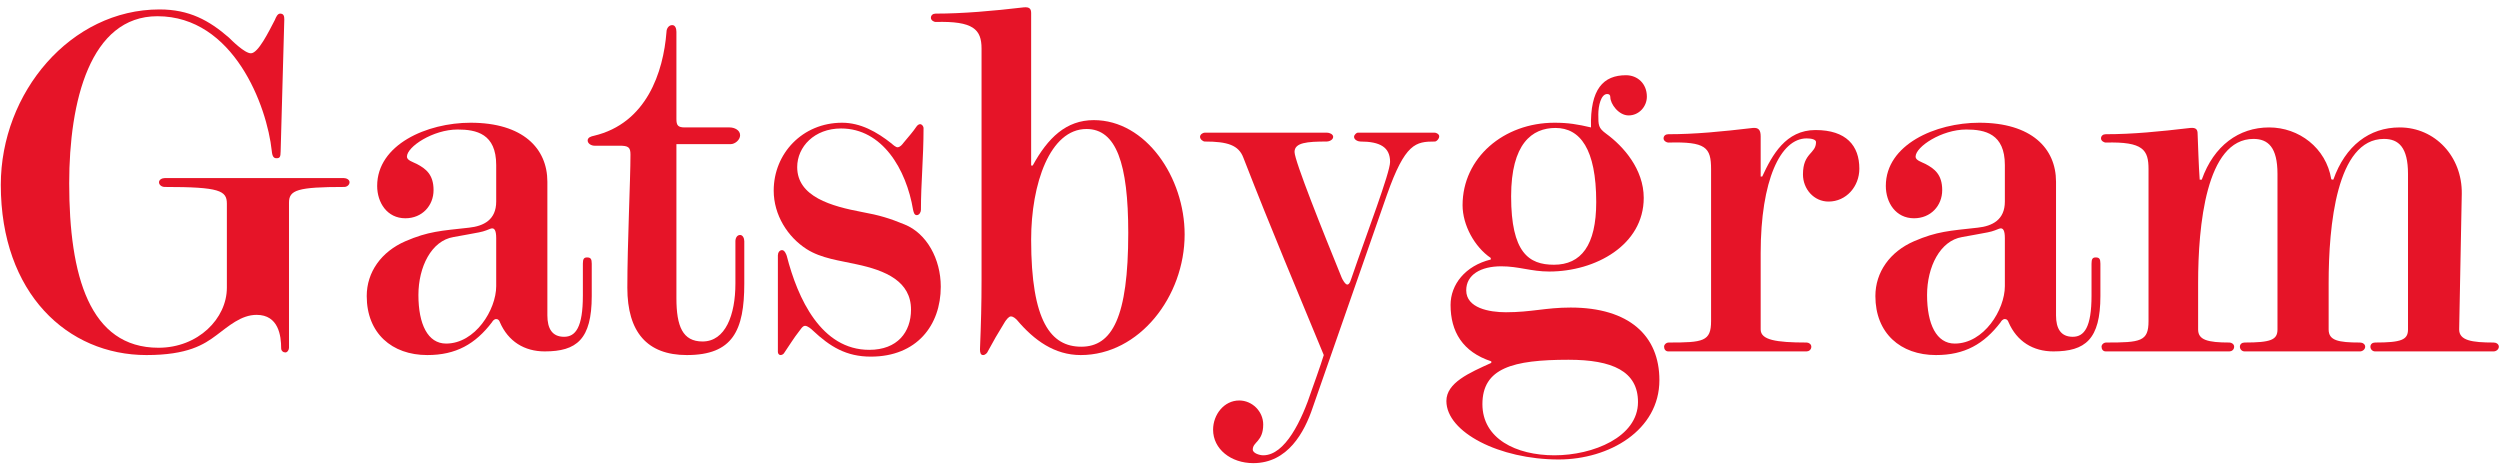 <svg width="249" height="47" viewBox="0 0 249 47" fill="none" xmlns="http://www.w3.org/2000/svg">
<path d="M21.556 33.388C22.752 32.504 24 31.36 25.56 31.36C27.744 31.36 28.004 33.44 28.004 34.688C28.004 34.948 28.212 35.104 28.42 35.104C28.628 35.104 28.784 34.844 28.784 34.636V20.18C28.784 18.932 29.616 18.62 34.296 18.62C34.556 18.62 34.816 18.412 34.816 18.152C34.816 17.892 34.504 17.736 34.244 17.736C28.784 17.736 22.336 17.736 16.408 17.736C16.148 17.736 15.836 17.892 15.836 18.152C15.836 18.412 16.096 18.62 16.408 18.62C21.868 18.62 22.596 18.984 22.596 20.284V28.656C22.596 31.724 19.736 34.636 15.784 34.636C8.92 34.636 6.892 27.46 6.892 18.256C6.892 10.092 8.972 1.616 15.68 1.616C23.272 1.616 26.6 10.56 27.068 15.032C27.12 15.604 27.276 15.76 27.536 15.76C27.848 15.76 27.952 15.656 27.952 15.084L28.316 1.928C28.316 1.616 28.264 1.356 27.9 1.356C27.64 1.356 27.484 1.72 27.38 1.98C26.756 3.176 25.716 5.308 24.988 5.308C24.364 5.308 23.064 4.008 22.804 3.748C20.828 2.032 18.852 0.94 15.888 0.94C7.048 0.94 0.08 9.208 0.08 18.412C0.08 29.228 6.736 35.364 14.588 35.364C18.696 35.364 20.308 34.324 21.556 33.388Z" fill="#E61428"/>
<path d="M40.374 21.74C42.038 21.74 43.182 20.492 43.182 18.932C43.182 17.372 42.402 16.8 41.518 16.332C41.102 16.124 40.53 15.968 40.53 15.604C40.53 14.616 43.13 12.9 45.574 12.9C47.446 12.9 49.422 13.316 49.422 16.436C49.422 17.736 49.422 18.776 49.422 20.076C49.422 21.896 48.174 22.52 46.718 22.676C43.91 22.988 42.662 23.04 40.374 24.028C37.982 25.068 36.526 27.096 36.526 29.488C36.526 33.18 39.022 35.364 42.558 35.364C45.418 35.364 47.342 34.272 49.006 32.088C49.058 31.984 49.214 31.776 49.422 31.776C49.63 31.776 49.734 31.932 49.786 32.088C50.618 34.012 52.23 35 54.258 35C57.43 35 58.938 33.804 58.938 29.488C58.938 28.292 58.938 27.356 58.938 26.264C58.938 25.796 58.834 25.64 58.47 25.64C58.158 25.64 58.054 25.796 58.054 26.264C58.054 27.356 58.054 28.24 58.054 29.436C58.054 32.608 57.326 33.544 56.182 33.544C54.986 33.544 54.518 32.712 54.518 31.412C54.518 26.94 54.518 22.624 54.518 18.1C54.518 14.772 52.074 12.224 46.874 12.224C42.506 12.224 37.566 14.408 37.566 18.516C37.566 20.18 38.554 21.74 40.374 21.74ZM45.158 23.612C45.938 23.456 46.978 23.3 47.706 23.144C48.278 23.04 48.694 22.832 48.85 22.78C49.266 22.624 49.422 22.988 49.422 23.716C49.422 25.38 49.422 26.732 49.422 28.5C49.422 30.84 47.342 34.22 44.43 34.22C42.61 34.22 41.674 32.296 41.674 29.384C41.674 26.576 42.974 23.976 45.158 23.612Z" fill="#E61428"/>
<path d="M61.703 14.512C62.587 14.512 62.795 14.668 62.795 15.396C62.795 17.944 62.483 24.288 62.483 28.656C62.483 33.076 64.459 35.364 68.411 35.364C72.987 35.364 74.131 32.92 74.131 28.24C74.131 26.784 74.131 25.38 74.131 24.028C74.131 23.716 73.975 23.404 73.715 23.404C73.403 23.404 73.247 23.716 73.247 24.028C73.247 25.328 73.247 26.784 73.247 28.24C73.247 31.36 72.259 34.012 69.971 34.012C67.995 34.012 67.371 32.504 67.371 29.696C67.371 24.184 67.371 14.876 67.371 14.356C67.371 14.356 71.115 14.356 72.779 14.356C73.195 14.356 73.715 13.94 73.715 13.472C73.715 12.952 73.143 12.692 72.675 12.692C71.219 12.692 69.607 12.692 68.203 12.692C67.527 12.692 67.371 12.484 67.371 11.86C67.371 8.584 67.371 5.672 67.371 3.176C67.371 2.864 67.267 2.5 66.955 2.5C66.591 2.5 66.383 2.864 66.383 3.176C66.071 7.18 64.407 12.276 59.155 13.524C58.895 13.576 58.531 13.68 58.531 13.992C58.531 14.304 58.895 14.512 59.207 14.512C60.091 14.512 60.871 14.512 61.703 14.512Z" fill="#E61428"/>
<path d="M80.337 24.808C81.793 25.744 83.665 25.952 85.277 26.316C88.241 26.94 90.737 28.032 90.737 30.84C90.737 33.076 89.385 34.844 86.577 34.844C81.793 34.844 79.453 29.748 78.361 25.484C78.309 25.328 78.153 24.912 77.893 24.912C77.633 24.912 77.477 25.172 77.477 25.432C77.477 28.292 77.477 31.568 77.477 35.052C77.477 35.208 77.581 35.364 77.737 35.364C77.893 35.364 78.049 35.26 78.101 35.156C78.673 34.324 79.037 33.7 79.609 32.972C79.713 32.868 79.921 32.452 80.181 32.452C80.441 32.452 80.805 32.764 80.961 32.92C82.677 34.532 84.289 35.52 86.733 35.52C91.309 35.52 93.701 32.4 93.701 28.552C93.701 25.796 92.297 23.248 90.113 22.364C88.605 21.74 87.565 21.428 85.849 21.116C82.833 20.544 79.401 19.608 79.401 16.644C79.401 14.616 81.117 12.796 83.769 12.796C87.877 12.796 90.269 16.852 90.945 20.908C90.997 21.116 91.049 21.428 91.309 21.428C91.569 21.428 91.725 21.116 91.725 20.908C91.725 18.204 91.985 15.76 91.985 12.744C91.985 12.64 91.881 12.432 91.725 12.38C91.517 12.328 91.361 12.484 91.257 12.64C90.945 13.108 90.529 13.576 90.009 14.2C89.853 14.408 89.645 14.668 89.385 14.668C89.229 14.668 88.917 14.408 88.813 14.304C87.305 13.108 85.693 12.224 83.873 12.224C79.921 12.224 77.061 15.292 77.061 18.984C77.061 21.428 78.465 23.612 80.337 24.808Z" fill="#E61428"/>
<path d="M97.762 27.928C97.762 30.268 97.71 32.192 97.606 34.792C97.606 35.104 97.658 35.364 97.918 35.364C98.126 35.364 98.334 35.156 98.386 35C99.01 33.856 99.27 33.388 100.102 32.036C100.206 31.88 100.466 31.516 100.674 31.516C100.934 31.516 101.142 31.724 101.298 31.88C103.014 33.908 105.042 35.364 107.642 35.364C113.466 35.364 117.99 29.54 117.99 23.352C117.99 17.684 114.142 11.964 108.942 11.964C106.186 11.964 104.366 13.732 102.858 16.488H102.702C102.702 12.328 102.702 2.5 102.702 1.304C102.702 0.888 102.546 0.68 101.974 0.732C98.854 1.096 95.89 1.356 93.186 1.356C92.926 1.356 92.718 1.512 92.718 1.772C92.718 2.032 93.03 2.188 93.186 2.188C96.93 2.084 97.762 2.916 97.762 4.84V27.928ZM112.374 23.196C112.374 31.62 110.762 34.532 107.694 34.532C104.678 34.532 102.702 32.036 102.702 23.872C102.702 18.308 104.574 12.848 108.214 12.848C111.178 12.848 112.374 16.28 112.374 23.196Z" fill="#E61428"/>
<path d="M130.652 38.848C129.664 41.864 128 45.348 125.816 45.348C125.452 45.348 124.776 45.14 124.776 44.776C124.776 43.996 125.816 43.996 125.816 42.28C125.816 40.98 124.724 39.888 123.424 39.888C121.916 39.888 120.824 41.292 120.824 42.8C120.824 44.724 122.592 46.128 124.828 46.128C128.26 46.128 129.924 43.06 130.756 40.564L138.14 19.4C139.96 14.252 141 14.096 142.924 14.096C143.08 14.096 143.392 13.784 143.34 13.524C143.288 13.316 143.028 13.212 142.872 13.212C140.22 13.212 136.58 13.212 135.228 13.212C135.124 13.212 134.864 13.42 134.864 13.628C134.864 13.94 135.28 14.096 135.488 14.096C137.464 14.096 138.452 14.668 138.452 16.124C138.452 17.216 136.112 23.3 134.656 27.564C134.552 27.824 134.448 28.344 134.188 28.344C133.98 28.344 133.668 27.772 133.616 27.616C131.796 23.144 128.936 16.02 128.936 15.136C128.936 14.2 130.184 14.096 132.16 14.096C132.368 14.096 132.784 13.94 132.784 13.628C132.784 13.368 132.42 13.212 132.16 13.212C128.624 13.212 123.424 13.212 119.992 13.212C119.836 13.212 119.524 13.368 119.524 13.628C119.524 13.888 119.836 14.096 119.992 14.096C122.28 14.096 123.372 14.46 123.84 15.708C126.752 23.196 129.196 28.916 131.848 35.364C131.588 36.248 130.652 38.848 130.652 38.848Z" fill="#E61428"/>
<path d="M148.48 25.692V25.848C145.932 26.472 144.476 28.344 144.476 30.372C144.476 33.024 145.672 35.052 148.532 35.988V36.144C146.348 37.132 144.06 38.12 144.06 39.94C144.06 43.06 149.364 45.764 155.24 45.764C160.284 45.764 165.276 42.852 165.276 37.86C165.276 33.44 162.26 30.632 156.436 30.632C153.94 30.632 152.536 31.1 149.988 31.1C148.324 31.1 146.036 30.684 146.036 28.916C146.036 27.356 147.492 26.524 149.52 26.524C151.288 26.524 152.484 27.044 154.304 27.044C158.932 27.044 163.716 24.392 163.716 19.712C163.716 16.852 161.688 14.564 159.972 13.316C159.192 12.744 159.192 12.484 159.192 11.392C159.192 10.56 159.452 9.364 160.076 9.364C160.284 9.364 160.388 9.468 160.388 9.676C160.388 10.352 161.22 11.496 162.208 11.496C163.248 11.496 164.028 10.612 164.028 9.624C164.028 8.324 163.092 7.492 161.948 7.492C159.712 7.492 158.36 8.844 158.464 12.692C157.112 12.38 156.228 12.224 154.824 12.224C149.78 12.224 145.672 15.708 145.672 20.44C145.672 22.416 146.868 24.6 148.48 25.692ZM158.984 20.128C158.984 24.444 157.476 26.368 154.772 26.368C152.276 26.368 150.508 25.172 150.508 19.556C150.508 14.304 152.588 12.744 154.928 12.744C157.372 12.744 158.984 14.824 158.984 20.128ZM163.144 40.044C163.144 43.528 158.672 45.348 154.824 45.348C150.976 45.348 147.648 43.684 147.648 40.252C147.648 36.664 150.664 35.832 156.228 35.832C160.596 35.832 163.144 36.976 163.144 40.044Z" fill="#E61428"/>
<path d="M179.939 13.784C180.407 13.784 180.875 13.888 180.875 14.148C180.875 15.344 179.575 15.188 179.575 17.372C179.575 18.828 180.667 20.076 182.123 20.076C183.891 20.076 185.191 18.568 185.191 16.8C185.191 14.512 183.891 12.952 180.823 12.952C177.859 12.952 176.507 15.448 175.519 17.58H175.363C175.363 15.448 175.363 13.628 175.363 13.576C175.363 12.952 175.155 12.692 174.583 12.744C171.463 13.108 168.863 13.368 166.159 13.368C165.899 13.368 165.691 13.524 165.691 13.784C165.691 14.044 166.003 14.2 166.159 14.2C169.903 14.096 170.423 14.668 170.423 16.852V31.984C170.423 34.012 169.643 34.116 166.211 34.116C165.951 34.116 165.743 34.324 165.743 34.532C165.743 34.792 165.899 35 166.159 35C166.679 35 179.575 35 179.939 35C180.147 35 180.407 34.844 180.407 34.532C180.407 34.272 180.147 34.116 179.939 34.116C176.871 34.116 175.363 33.856 175.363 32.816V25.224C175.363 17.944 177.339 13.784 179.939 13.784Z" fill="#E61428"/>
<path d="M190.636 21.74C192.3 21.74 193.444 20.492 193.444 18.932C193.444 17.372 192.664 16.8 191.78 16.332C191.364 16.124 190.792 15.968 190.792 15.604C190.792 14.616 193.392 12.9 195.836 12.9C197.708 12.9 199.684 13.316 199.684 16.436C199.684 17.736 199.684 18.776 199.684 20.076C199.684 21.896 198.436 22.52 196.98 22.676C194.172 22.988 192.924 23.04 190.636 24.028C188.244 25.068 186.788 27.096 186.788 29.488C186.788 33.18 189.284 35.364 192.82 35.364C195.68 35.364 197.604 34.272 199.268 32.088C199.32 31.984 199.476 31.776 199.684 31.776C199.892 31.776 199.996 31.932 200.048 32.088C200.88 34.012 202.492 35 204.52 35C207.692 35 209.2 33.804 209.2 29.488C209.2 28.292 209.2 27.356 209.2 26.264C209.2 25.796 209.096 25.64 208.732 25.64C208.42 25.64 208.316 25.796 208.316 26.264C208.316 27.356 208.316 28.24 208.316 29.436C208.316 32.608 207.588 33.544 206.444 33.544C205.248 33.544 204.78 32.712 204.78 31.412C204.78 26.94 204.78 22.624 204.78 18.1C204.78 14.772 202.336 12.224 197.136 12.224C192.768 12.224 187.828 14.408 187.828 18.516C187.828 20.18 188.816 21.74 190.636 21.74ZM195.42 23.612C196.2 23.456 197.24 23.3 197.968 23.144C198.54 23.04 198.956 22.832 199.112 22.78C199.528 22.624 199.684 22.988 199.684 23.716C199.684 25.38 199.684 26.732 199.684 28.5C199.684 30.84 197.604 34.22 194.692 34.22C192.872 34.22 191.936 32.296 191.936 29.384C191.936 26.576 193.236 23.976 195.42 23.612Z" fill="#E61428"/>
<path d="M232.193 17.84C231.673 14.72 228.969 12.692 226.005 12.692C222.989 12.692 220.493 14.512 219.297 17.892H219.089C218.985 16.488 218.933 14.512 218.881 13.316C218.881 12.9 218.725 12.692 218.153 12.744C215.033 13.108 212.433 13.368 209.729 13.368C209.469 13.368 209.261 13.524 209.261 13.784C209.261 14.044 209.573 14.2 209.729 14.2C213.473 14.096 213.993 14.928 213.993 16.852V31.984C213.993 34.012 213.213 34.116 209.781 34.116C209.521 34.116 209.313 34.324 209.313 34.532C209.313 34.792 209.469 35 209.729 35C210.249 35 221.689 35 222.053 35C222.261 35 222.521 34.844 222.521 34.532C222.521 34.272 222.261 34.116 222.053 34.116C219.869 34.116 218.933 33.856 218.933 32.816V28.188C218.933 22.52 219.713 13.836 224.445 13.836C225.901 13.836 226.837 14.668 226.837 17.32V32.816C226.837 33.856 226.161 34.116 223.561 34.116C223.301 34.116 223.093 34.272 223.093 34.532C223.093 34.792 223.301 35 223.561 35C223.925 35 233.129 35 235.053 35C235.313 35 235.573 34.792 235.573 34.532C235.573 34.272 235.313 34.116 235.053 34.116C232.869 34.116 231.933 33.908 231.933 32.816V28.188C231.933 22.52 232.713 13.836 237.445 13.836C238.901 13.836 239.837 14.668 239.837 17.32V32.816C239.837 33.856 239.161 34.116 236.561 34.116C236.301 34.116 236.093 34.272 236.093 34.532C236.093 34.792 236.301 35 236.561 35C236.925 35 246.441 35 248.365 35C248.625 35 248.885 34.792 248.885 34.532C248.885 34.272 248.625 34.116 248.365 34.116C246.181 34.116 244.933 33.908 244.933 32.816L245.193 19.296C245.245 15.604 242.541 12.692 239.005 12.692C235.989 12.692 233.597 14.512 232.401 17.892C232.401 17.892 232.193 17.892 232.193 17.84Z" fill="#E61428"/>
</svg>
